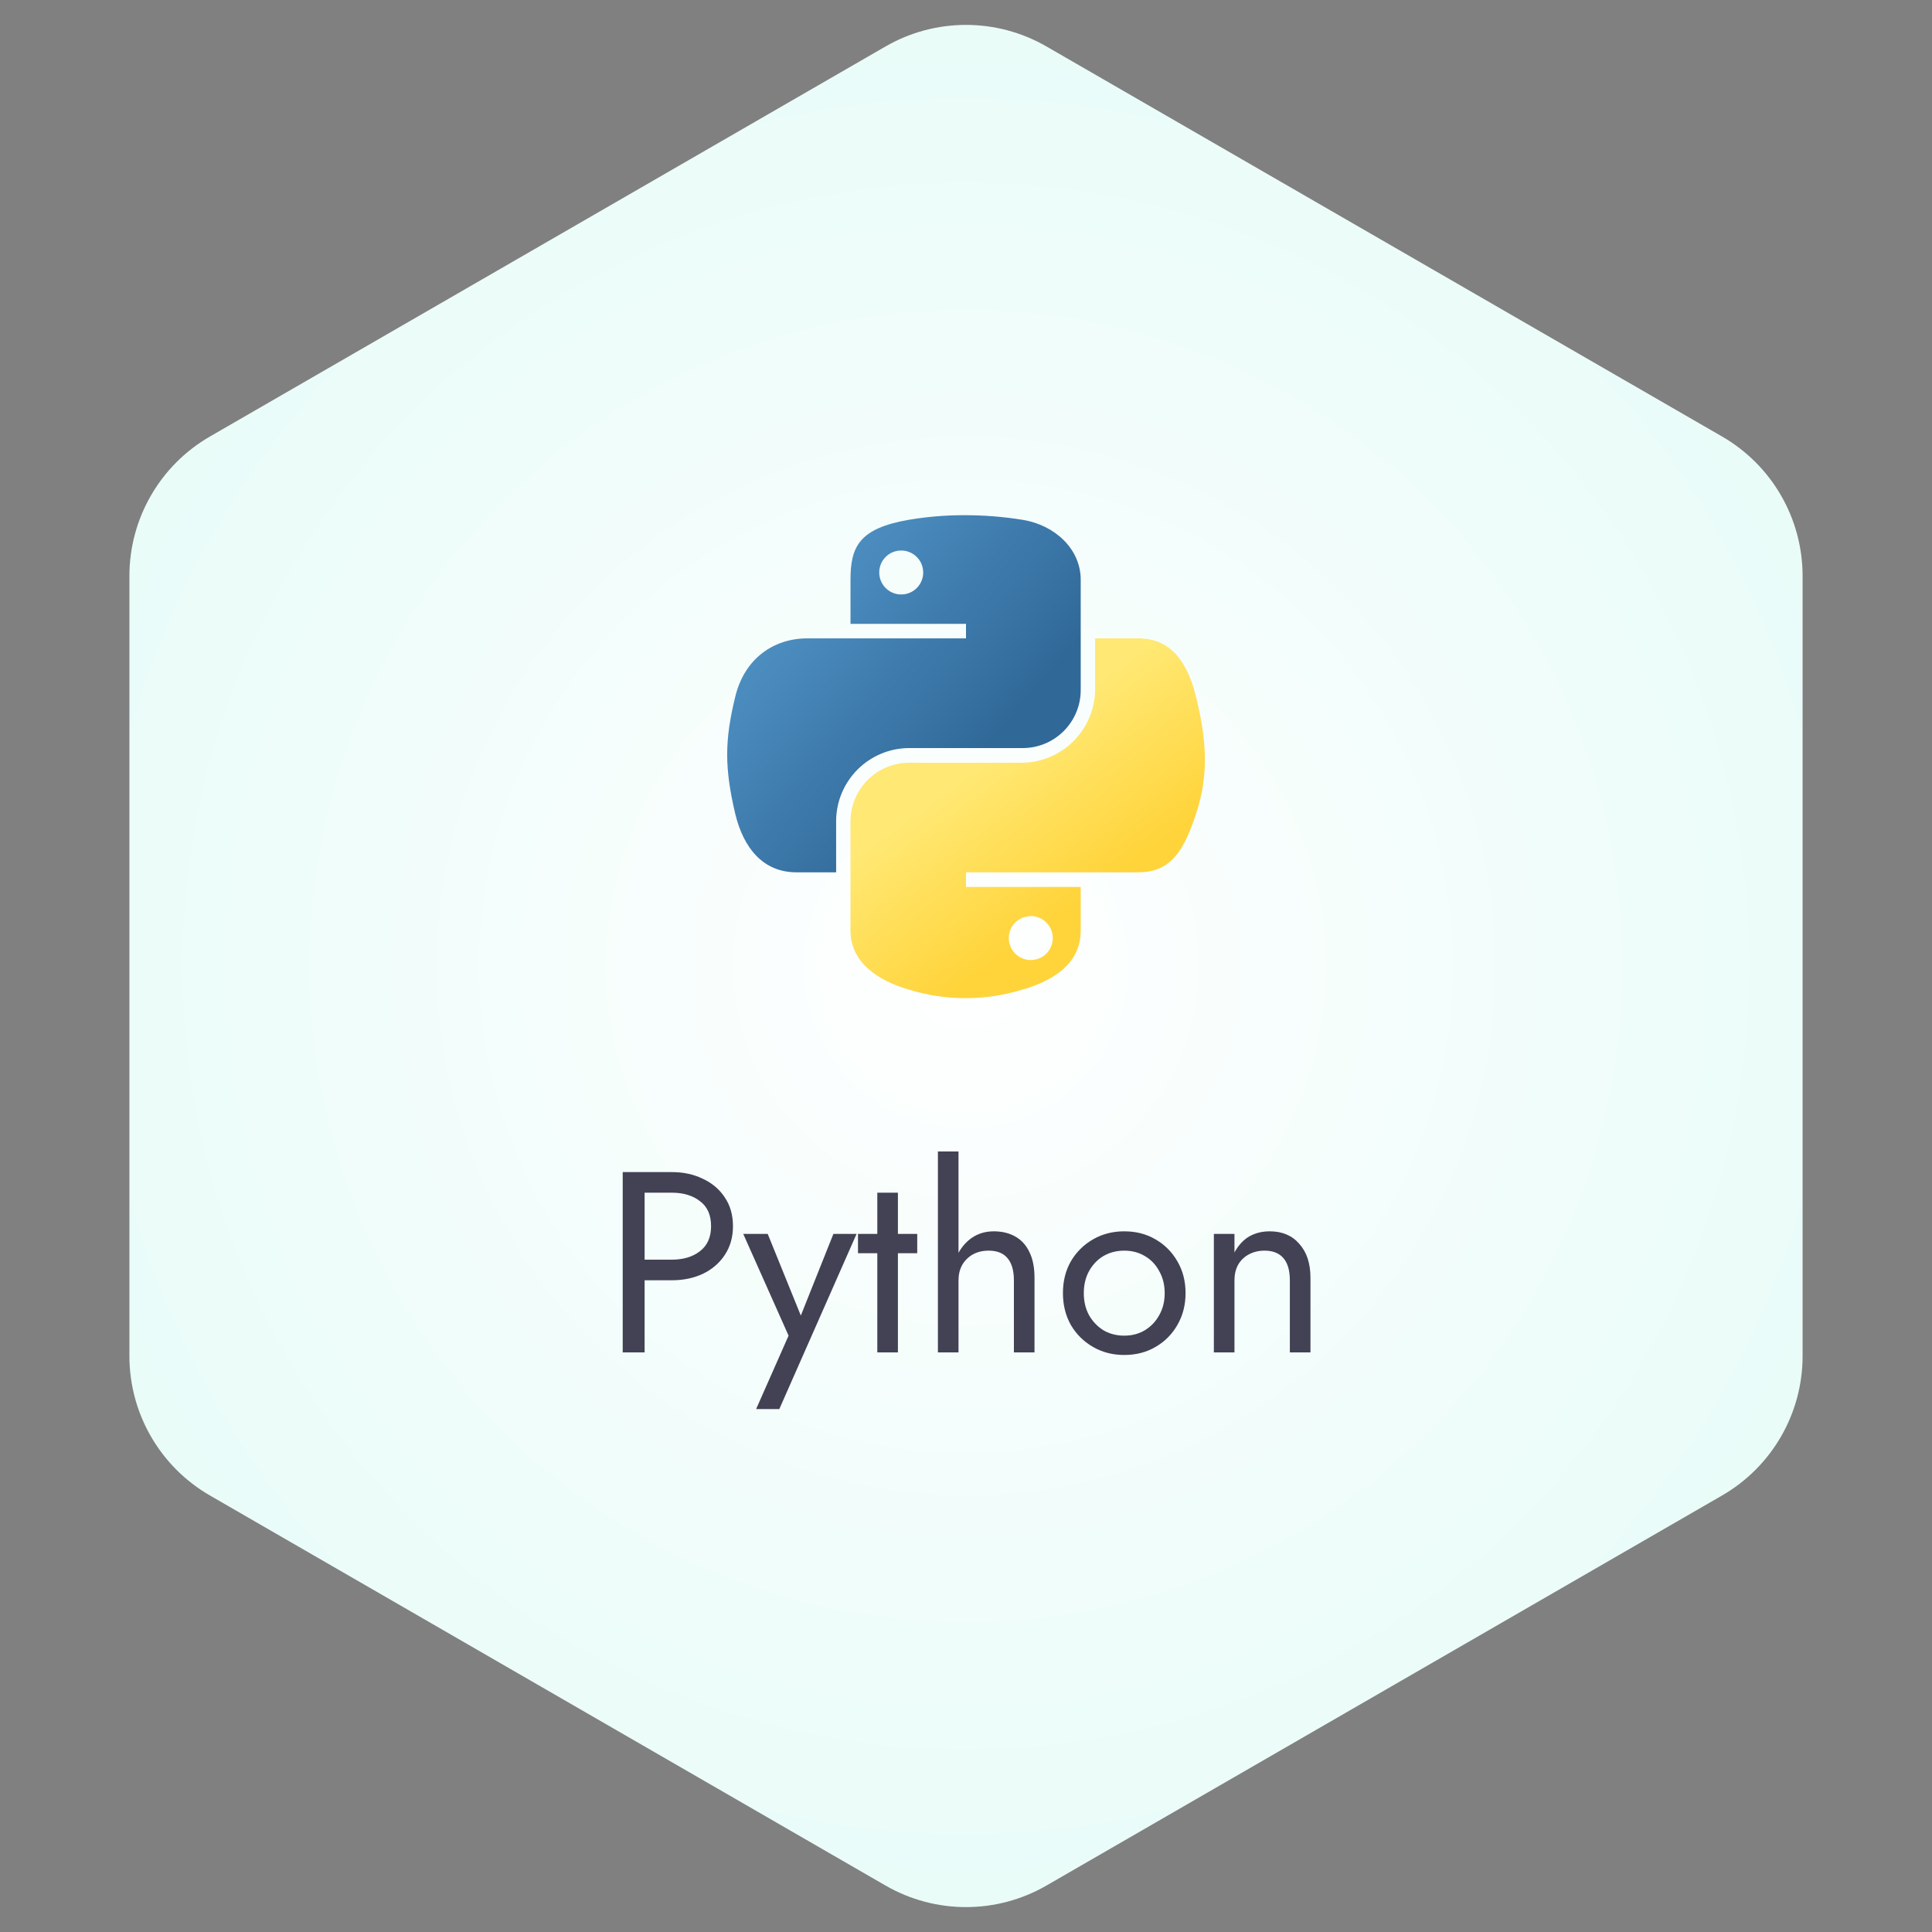 <svg width="120" height="120" viewBox="0 0 120 120" fill="none" xmlns="http://www.w3.org/2000/svg">
<rect x="0" y="0" width="120" height="120" fill="#808080" stroke="none"/>
<path d="M55 2.887C58.094 1.1 61.906 1.1 65 2.887L106.962 27.113C110.056 28.9 111.962 32.201 111.962 35.773V84.227C111.962 87.799 110.056 91.1 106.962 92.887L65 117.113C61.906 118.9 58.094 118.9 55 117.113L13.039 92.887C9.944 91.1 8.038 87.799 8.038 84.227V35.773C8.038 32.201 9.944 28.9 13.039 27.113L55 2.887Z" fill="url(#paint0_radial_138_8194)"/>
<path d="M38.678 72.8V84H40.038V72.8H38.678ZM39.43 74.08H41.718C42.444 74.08 43.03 74.256 43.478 74.608C43.937 74.949 44.166 75.467 44.166 76.16C44.166 76.843 43.937 77.36 43.478 77.712C43.03 78.064 42.444 78.24 41.718 78.24H39.43V79.52H41.718C42.444 79.52 43.089 79.387 43.654 79.12C44.23 78.843 44.684 78.453 45.014 77.952C45.356 77.44 45.526 76.843 45.526 76.16C45.526 75.467 45.356 74.869 45.014 74.368C44.684 73.867 44.23 73.483 43.654 73.216C43.089 72.939 42.444 72.8 41.718 72.8H39.43V74.08ZM53.204 76.64H51.764L49.492 82.336L50.02 82.4L47.684 76.64H46.164L48.98 82.96L46.964 87.52H48.404L53.204 76.64ZM53.291 76.64V77.84H56.971V76.64H53.291ZM54.491 74.08V84H55.771V74.08H54.491ZM59.535 71.52H58.255V84H59.535V71.52ZM62.975 79.52V84H64.255V79.36C64.255 78.72 64.148 78.187 63.935 77.76C63.732 77.333 63.439 77.013 63.055 76.8C62.681 76.587 62.239 76.48 61.727 76.48C61.215 76.48 60.761 76.613 60.367 76.88C59.983 77.147 59.679 77.509 59.455 77.968C59.231 78.416 59.119 78.933 59.119 79.52H59.535C59.535 79.168 59.609 78.853 59.759 78.576C59.919 78.299 60.137 78.08 60.415 77.92C60.703 77.76 61.033 77.68 61.407 77.68C61.929 77.68 62.319 77.835 62.575 78.144C62.841 78.453 62.975 78.912 62.975 79.52ZM66.021 80.32C66.021 81.056 66.186 81.717 66.517 82.304C66.858 82.88 67.317 83.333 67.893 83.664C68.469 83.995 69.114 84.16 69.829 84.16C70.554 84.16 71.2 83.995 71.765 83.664C72.341 83.333 72.794 82.88 73.125 82.304C73.466 81.717 73.637 81.056 73.637 80.32C73.637 79.573 73.466 78.912 73.125 78.336C72.794 77.76 72.341 77.307 71.765 76.976C71.2 76.645 70.554 76.48 69.829 76.48C69.114 76.48 68.469 76.645 67.893 76.976C67.317 77.307 66.858 77.76 66.517 78.336C66.186 78.912 66.021 79.573 66.021 80.32ZM67.317 80.32C67.317 79.808 67.424 79.355 67.637 78.96C67.861 78.555 68.16 78.24 68.533 78.016C68.917 77.792 69.349 77.68 69.829 77.68C70.309 77.68 70.736 77.792 71.109 78.016C71.493 78.24 71.792 78.555 72.005 78.96C72.229 79.355 72.341 79.808 72.341 80.32C72.341 80.832 72.229 81.285 72.005 81.68C71.792 82.075 71.493 82.389 71.109 82.624C70.736 82.848 70.309 82.96 69.829 82.96C69.349 82.96 68.917 82.848 68.533 82.624C68.16 82.389 67.861 82.075 67.637 81.68C67.424 81.285 67.317 80.832 67.317 80.32ZM80.115 79.52V84H81.395V79.36C81.395 78.475 81.166 77.776 80.707 77.264C80.259 76.741 79.646 76.48 78.867 76.48C78.387 76.48 77.961 76.587 77.587 76.8C77.225 77.013 76.921 77.344 76.675 77.792V76.64H75.395V84H76.675V79.52C76.675 79.157 76.75 78.837 76.899 78.56C77.059 78.283 77.278 78.069 77.555 77.92C77.843 77.76 78.174 77.68 78.547 77.68C79.059 77.68 79.449 77.835 79.715 78.144C79.982 78.453 80.115 78.912 80.115 79.52Z" fill="#424254"/>
<g clip-path="url(#clip0_138_8194)">
<path d="M59.824 32C58.678 32.002 57.534 32.099 56.404 32.293C53.374 32.829 52.826 33.946 52.826 36.013V38.75H60V39.65H50.138C48.06 39.65 46.238 40.899 45.668 43.276C45 46.003 45 47.705 45.668 50.551C46.178 52.67 47.393 54.181 49.47 54.181H51.934V50.911C51.96 49.736 52.44 48.617 53.273 47.787C54.106 46.958 55.228 46.484 56.404 46.464H63.551C64.025 46.46 64.493 46.363 64.929 46.178C65.365 45.993 65.76 45.724 66.092 45.386C66.424 45.048 66.686 44.648 66.863 44.209C67.041 43.77 67.13 43.3 67.125 42.826V36.013C67.125 34.074 65.49 32.615 63.548 32.293C62.317 32.091 61.071 31.994 59.824 32ZM55.954 34.194C56.225 34.189 56.49 34.266 56.718 34.413C56.945 34.56 57.124 34.771 57.23 35.02C57.337 35.269 57.368 35.544 57.318 35.81C57.268 36.076 57.141 36.321 56.951 36.514C56.761 36.708 56.519 36.84 56.253 36.895C55.988 36.95 55.713 36.925 55.462 36.823C55.211 36.721 54.996 36.547 54.845 36.322C54.693 36.098 54.612 35.833 54.611 35.563C54.608 35.203 54.748 34.857 55 34.601C55.251 34.344 55.594 34.198 55.954 34.194Z" fill="url(#paint1_linear_138_8194)"/>
<path d="M68.021 39.65V42.826C68.011 44.016 67.539 45.155 66.705 46.004C65.871 46.852 64.74 47.344 63.551 47.375H56.404C55.451 47.395 54.543 47.786 53.874 48.465C53.206 49.145 52.83 50.059 52.826 51.012V57.819C52.826 59.757 54.51 60.897 56.404 61.452C58.73 62.181 61.224 62.181 63.551 61.452C65.355 60.931 67.125 59.881 67.125 57.819V55.089H60V54.181H70.71C72.787 54.181 73.564 52.73 74.287 50.551C75.037 48.301 75.004 46.152 74.287 43.276C73.774 41.206 72.787 39.65 70.71 39.65H68.021ZM64.001 56.9C64.272 56.895 64.538 56.972 64.766 57.119C64.993 57.267 65.172 57.478 65.279 57.728C65.385 57.977 65.415 58.252 65.365 58.519C65.314 58.785 65.186 59.03 64.996 59.223C64.805 59.416 64.562 59.548 64.296 59.602C64.03 59.656 63.755 59.63 63.504 59.527C63.253 59.424 63.039 59.248 62.889 59.023C62.738 58.797 62.658 58.532 62.659 58.261C62.658 57.904 62.798 57.56 63.05 57.307C63.302 57.053 63.644 56.909 64.001 56.907V56.9Z" fill="url(#paint2_linear_138_8194)"/>
</g>
<defs>
<radialGradient id="paint0_radial_138_8194" cx="0" cy="0" r="1" gradientUnits="userSpaceOnUse" gradientTransform="translate(60 60) rotate(90) scale(60)">
<stop stop-color="white"/>
<stop offset="1" stop-color="#E8FCF8"/>
</radialGradient>
<linearGradient id="paint1_linear_138_8194" x1="44.307" y1="33.032" x2="60.848" y2="47.012" gradientUnits="userSpaceOnUse">
<stop stop-color="#5A9FD4"/>
<stop offset="1" stop-color="#306998"/>
</linearGradient>
<linearGradient id="paint2_linear_138_8194" x1="66.903" y1="55.939" x2="60.946" y2="47.66" gradientUnits="userSpaceOnUse">
<stop stop-color="#FFD43B"/>
<stop offset="1" stop-color="#FFE873"/>
</linearGradient>
<clipPath id="clip0_138_8194">
<rect width="30" height="30" fill="white" transform="translate(45 32)"/>
</clipPath>
</defs>
</svg>
